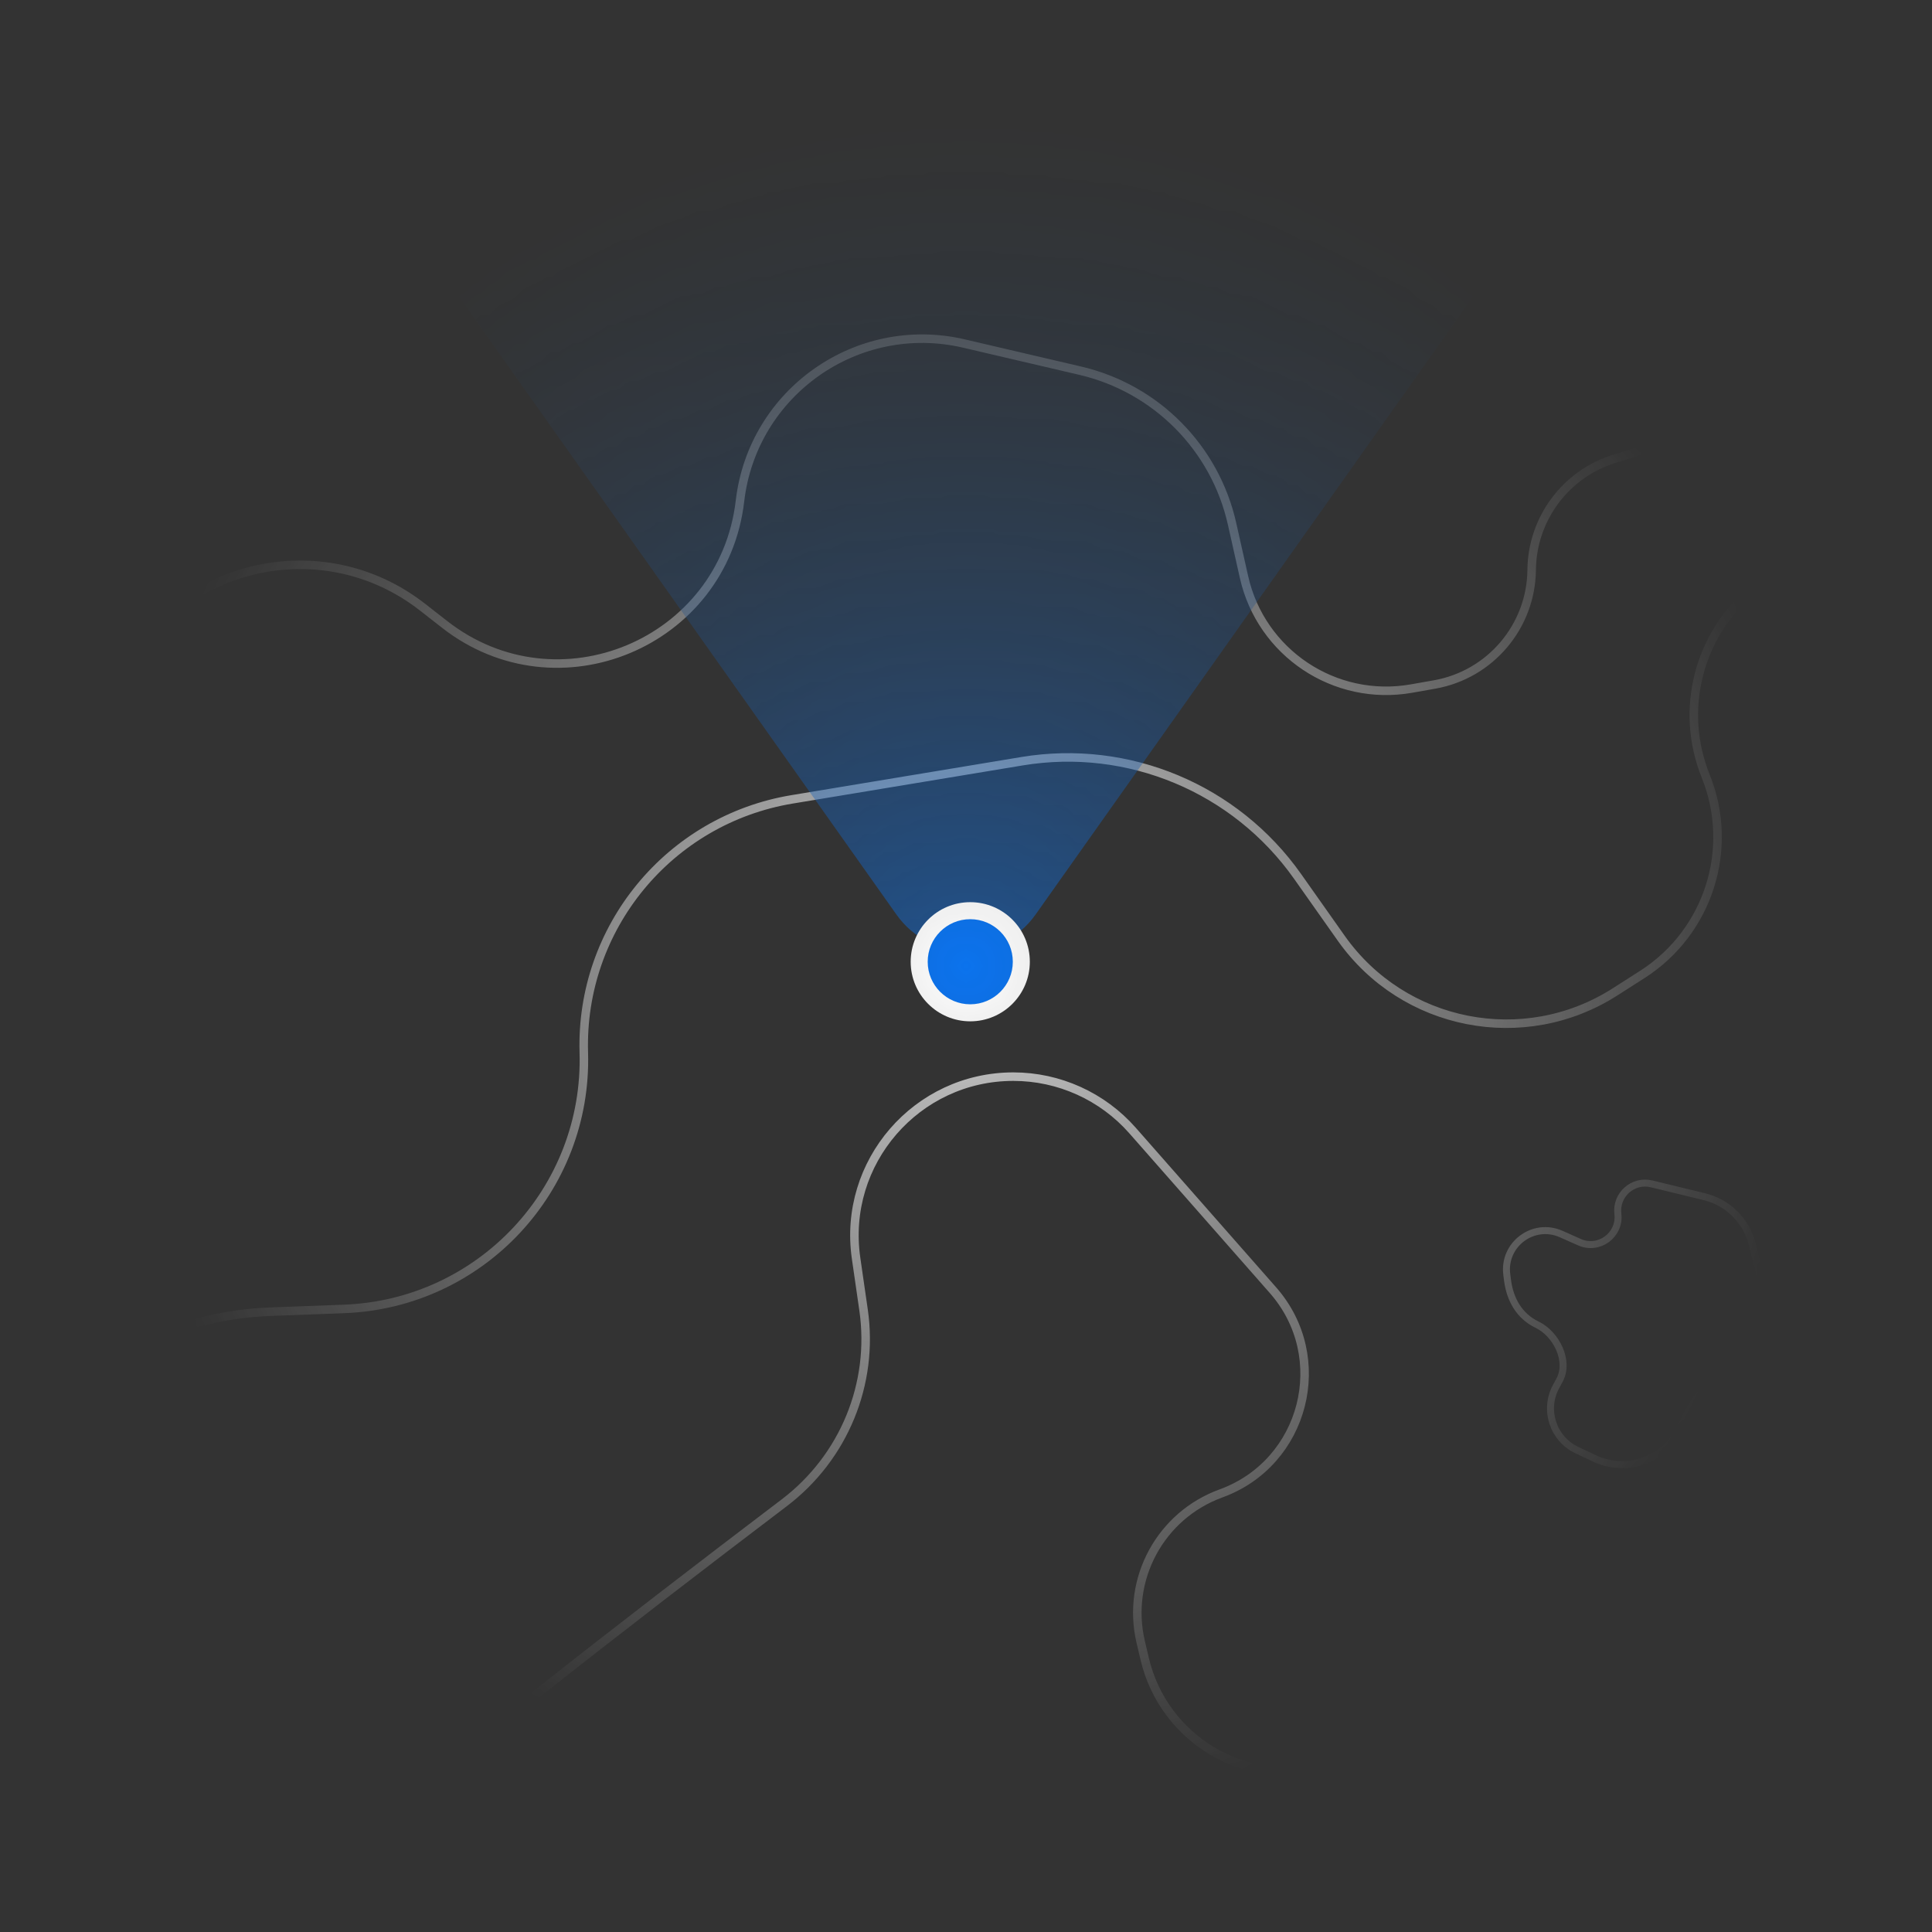 <svg width="227" height="227" viewBox="0 0 227 227" fill="none" xmlns="http://www.w3.org/2000/svg">
    <rect x="0" y="0" width="227" height="227" fill="#333333" stroke="none"/>
    <mask id="mask0_381_1533" style="mask-type:alpha" maskUnits="userSpaceOnUse" x="0" y="0"
        width="227" height="227">
        <circle cx="113.5" cy="113.5" r="113.5" fill="url(#paint0_radial_381_1533)" />
    </mask>
    <g mask="url(#mask0_381_1533)">
        <path
            d="M-5.36 199.171L-4.836 189.982C-3.718 170.388 12.116 154.857 31.728 154.119L40.428 153.792C56.495 153.187 69.069 139.74 68.594 123.669V123.669C68.162 109.026 78.618 96.317 93.07 93.919L120.076 89.44C132.575 87.367 145.158 92.626 152.464 102.978L157.581 110.229C164.898 120.596 179.074 123.376 189.763 116.539L192.968 114.49C200.733 109.524 203.86 99.731 200.41 91.184V91.184C197.298 83.477 199.513 74.642 205.891 69.314L233.802 45.998"
            stroke="white" stroke-opacity="0.75" />
        <path
            d="M13 81.924L14.133 79.585C20.636 66.152 37.876 62.144 49.638 71.331L52.247 73.369C65.508 83.728 84.995 75.584 86.943 58.869V58.869C88.433 46.078 100.73 37.435 113.27 40.365L126.934 43.557C135.834 45.636 142.76 52.624 144.76 61.541L146.162 67.788C148.165 76.72 156.839 82.496 165.852 80.901L168.554 80.424C175.101 79.265 179.895 73.608 179.963 66.959V66.959C180.025 60.964 183.945 55.692 189.669 53.909L214.716 46.105"
            stroke="white" stroke-opacity="0.75" />
        <path
            d="M48 212C48.981 209.711 73.424 190.778 92.146 176.569C99.134 171.265 102.719 162.599 101.464 153.917L100.585 147.837C98.958 136.582 107.687 126.5 119.059 126.5V126.5C124.425 126.5 129.531 128.809 133.075 132.839L149.563 151.585C156.504 159.477 153.333 171.879 143.456 175.471V175.471C136.35 178.054 132.299 185.543 134.024 192.904L134.487 194.879C136.689 204.275 146.185 210.024 155.53 207.621L243.5 185"
            stroke="white" stroke-opacity="0.75" />
        <path
            d="M182.832 162.91L183.237 162.163C184.448 159.927 182.88 156.745 180.59 155.638C178.519 154.637 177.421 152.703 177.126 150.422L177.04 149.749C176.584 146.216 180.168 143.545 183.423 144.991L185.58 145.95C187.867 146.967 190.391 145.103 190.093 142.618C189.824 140.383 191.87 138.567 194.058 139.099L200.262 140.608C203.005 141.276 205.158 143.399 205.864 146.133L206.46 148.443C207.423 152.175 206.475 156.143 203.929 159.037L199.827 163.698C199.261 164.341 198.78 165.055 198.397 165.821L197.36 167.896C195.52 171.575 191.08 173.114 187.357 171.363L185.288 170.389C182.473 169.064 181.35 165.645 182.832 162.91Z"
            stroke="white" stroke-opacity="0.75" stroke-width="0.821" />
        <path d="M-38 -95L105.338 107.471C109.323 113.1 117.677 113.1 121.662 107.471L265 -95H-38Z"
            fill="url(#paint1_linear_381_1533)" fill-opacity="0.5" />
        <circle cx="114" cy="113" r="7" fill="white" />
        <circle cx="114" cy="113" r="5" fill="#0B73EE" />
    </g>
    <defs>
        <radialGradient id="paint0_radial_381_1533" cx="0" cy="0" r="1"
            gradientUnits="userSpaceOnUse"
            gradientTransform="translate(113.5 113.5) rotate(90) scale(113.5)">
            <stop stop-color="#00FFF0" />
            <stop offset="0.88" stop-color="white" stop-opacity="0" />
        </radialGradient>
        <linearGradient id="paint1_linear_381_1533" x1="113.5" y1="-22.254" x2="113.5" y2="119"
            gradientUnits="userSpaceOnUse">
            <stop stop-color="#0B73EE" stop-opacity="0" />
            <stop offset="1" stop-color="#0B73EE" />
        </linearGradient>
    </defs>
</svg>